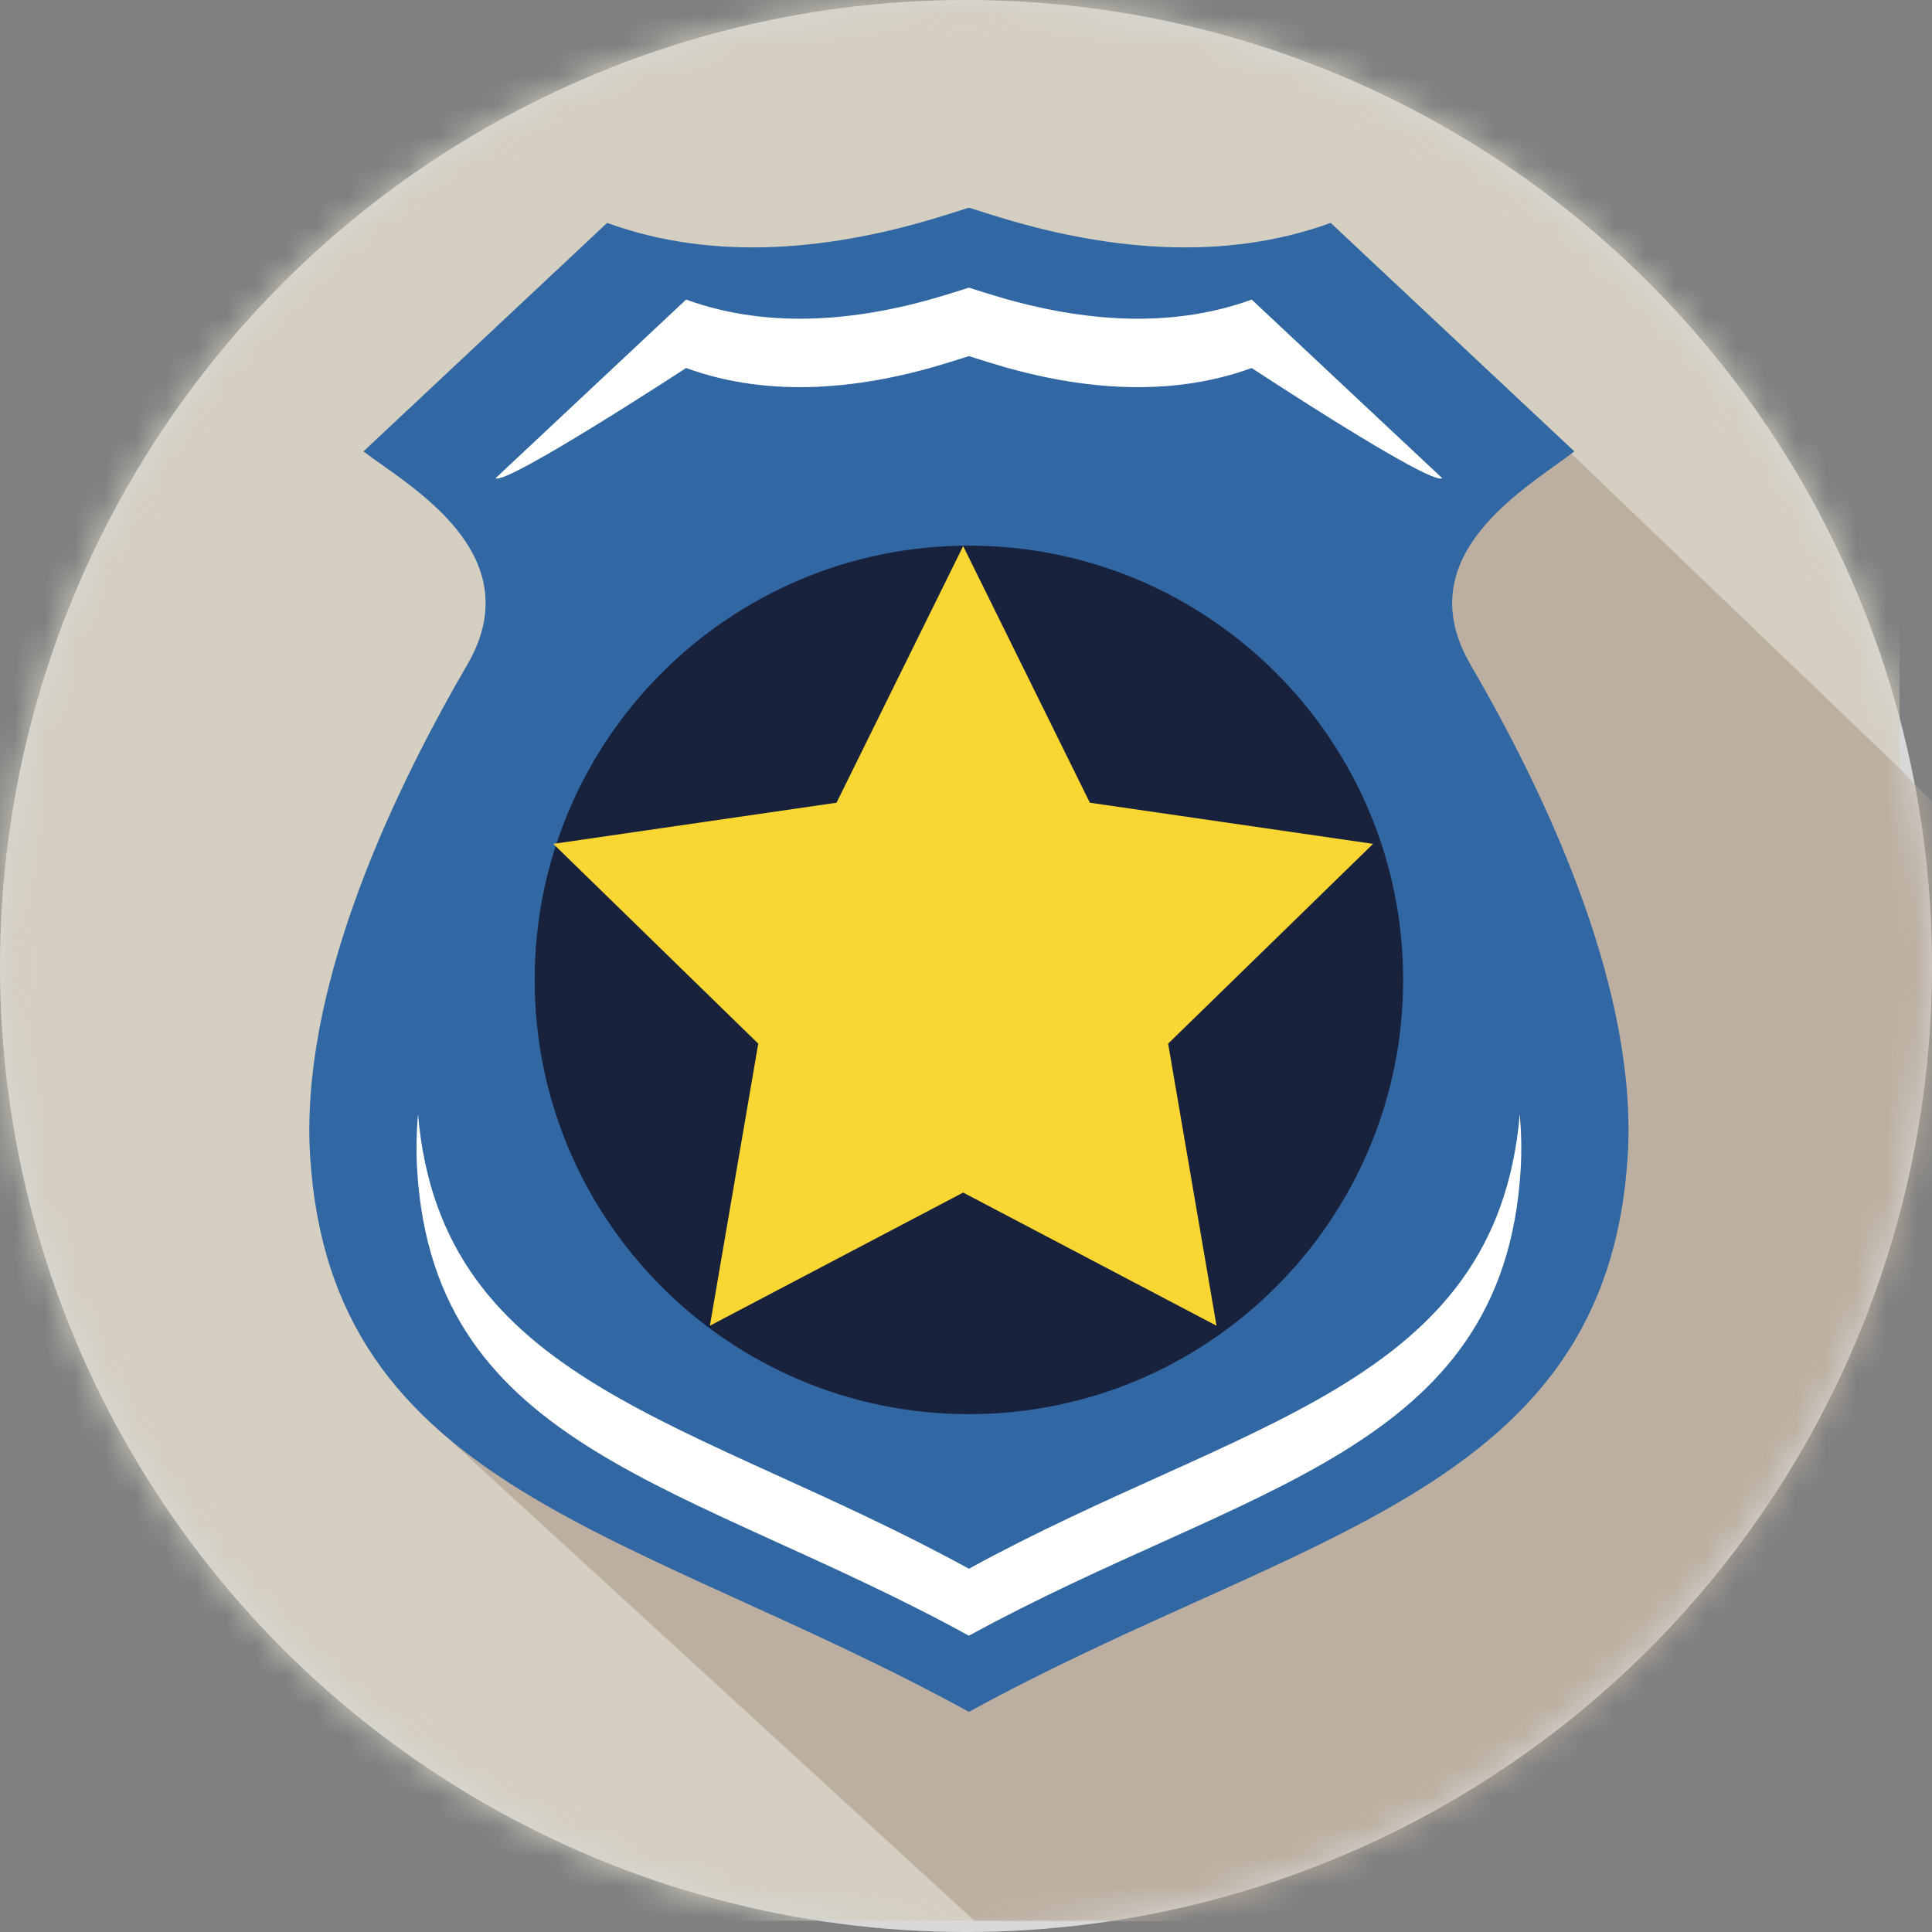 <?xml version="1.0" encoding="UTF-8"?>
<svg width="64px" height="64px" viewBox="0 0 64 64" version="1.1" xmlns="http://www.w3.org/2000/svg" xmlns:xlink="http://www.w3.org/1999/xlink">
    <rect x="0" y="0" width="64" height="64" fill="#808080" stroke="none"/>
    <!-- Generator: Sketch 46.1 (44463) - http://www.bohemiancoding.com/sketch -->
    <title>Badge_Moderator</title>
    <desc>Created with Sketch.</desc>
    <defs>
        <circle id="path-1" cx="32" cy="32" r="32"></circle>
    </defs>
    <g id="T1N_Badges_v2_080217" stroke="none" stroke-width="1" fill="none" fill-rule="evenodd">
        <g id="T1N_Badges" transform="translate(-824, -1181)">
            <g id="Group" transform="translate(808, 1149)">
                <g id="Badge_Moderator" transform="translate(16, 32)">
                    <mask id="mask-2" fill="white">
                        <use xlink:href="#path-1"></use>
                    </mask>
                    <use id="Mask" fill="#D8D8D8" xlink:href="#path-1"></use>
                    <g id="Moderator" mask="url(#mask-2)">
                        <g transform="translate(-1.5, -1)">
                            <g id="Group-25" stroke-width="1" fill="none">
                                <path d="M64.427,44.802 C64.427,55.752 55.55,64.629 44.599,64.629 L19.828,64.629 C8.877,64.629 0,55.752 0,44.802 L0,20.029 C0,9.078 8.877,0.201 19.828,0.201 L44.599,0.201 C55.55,0.201 64.427,9.078 64.427,20.029 L64.427,44.802" id="Fill-24" fill="#D4CFC1"></path>
                            </g>
                            <path d="M74.159,46.025 C74.159,56.976 55.55,64.629 44.599,64.629 L33.78,64.629 L15.467,47.845 C19.737,32.548 45.58,8.384 45.58,8.384 L64.427,26.455 L74.159,36.507 L74.159,46.025 Z" id="Fill-26" fill="#BCAFA1"></path>
                            <path d="M16.548,15.91 C16.548,15.91 21.936,9.915 22.031,9.998 C22.126,10.082 25.04,10.831 28.203,10.331 C31.367,9.832 33.041,8.916 33.119,9.083 C33.199,9.249 34.099,10.331 37.686,10.248 C41.274,10.164 44.209,9.749 44.209,9.749 L51.265,15.91 C51.265,15.91 47.101,18.657 47.685,20.821 C48.267,22.986 54.845,33.559 54.179,38.388 C53.513,43.217 49.848,49.294 42.855,52.375 C35.862,55.455 33.309,56.621 33.309,56.621 C33.309,56.621 27.391,53.093 21.542,50.709 C15.694,48.327 12.135,42.384 12.635,37.972 C13.135,33.559 19.622,24.024 19.541,21.756 C19.462,19.49 16.548,15.91 16.548,15.91" id="Fill-27" fill="#FFFFFE"></path>
                            <path d="M51.873,39.761 C51.295,49.151 42.712,50.189 33.597,55.185 C24.347,50.114 15.892,49.066 15.319,39.761 C15.283,39.157 15.294,38.538 15.347,37.91 C16.12,46.875 24.471,47.964 33.597,52.967 C42.592,48.036 51.067,46.96 51.845,37.909 C51.898,38.537 51.911,39.156 51.873,39.761 Z M38.244,35.063 L38.244,35.061 L44.74,30.474 C45.01,31.454 45.158,32.485 45.158,33.551 C45.158,37.211 43.456,40.47 40.802,42.589 L38.244,35.063 Z M34.114,22.003 C38.845,22.212 42.836,25.263 44.423,29.491 L36.469,29.599 L34.114,22.003 Z M33.597,38.438 L39.966,43.198 C38.139,44.407 35.95,45.112 33.597,45.112 C31.242,45.112 29.054,44.407 27.228,43.198 L33.597,38.438 Z M22.771,29.491 C24.358,25.263 28.349,22.212 33.079,22.003 L30.725,29.599 L22.771,29.491 Z M28.95,35.061 L28.95,35.063 L26.391,42.589 C23.738,40.47 22.036,37.211 22.036,33.551 C22.036,32.485 22.182,31.454 22.453,30.475 L28.95,35.061 Z M24.228,10.924 C27.043,11.947 30.115,11.622 32.973,10.725 L33.597,10.529 L34.22,10.725 C37.078,11.622 40.151,11.947 42.964,10.924 L49.275,16.84 C48.918,17.112 42.964,13.191 42.964,13.191 C40.151,14.215 37.078,13.889 34.22,12.993 L33.597,12.797 L32.973,12.993 C30.115,13.889 27.043,14.215 24.228,13.191 C24.228,13.191 18.252,17.094 17.917,16.84 L24.228,10.924 Z M50.216,23.024 C48.101,19.39 52.027,17.193 53.653,15.954 L45.58,8.384 C41.981,9.694 38.05,9.278 34.395,8.131 L33.597,7.88 L32.799,8.131 C29.143,9.278 25.213,9.694 21.612,8.384 L13.539,15.954 C15.005,17.071 19.128,19.329 16.977,23.024 C14.272,27.671 11.444,33.949 11.773,39.291 C12.457,50.401 22.551,51.653 33.597,57.708 C44.481,51.743 54.73,50.503 55.42,39.291 C55.749,33.948 52.92,27.669 50.216,23.024 L50.216,23.024 Z" id="Fill-28" fill="#3167A3"></path>
                            <path d="M30.481,29.369 L22.653,29.262 C22.524,29.609 22.412,29.961 22.318,30.322 L28.706,34.832 L28.706,34.832 L26.201,42.197 C26.496,42.435 26.803,42.658 27.12,42.866 L33.352,38.208 L39.649,42.915 C39.954,42.718 40.249,42.507 40.532,42.283 L38,34.832 L38,34.832 L44.496,30.244 C44.496,30.244 44.324,29.641 44.178,29.261 L36.225,29.369 L33.872,21.779 C33.722,21.774 33.575,21.756 33.425,21.756 C33.224,21.756 33.029,21.776 32.831,21.786 L30.481,29.369" id="Fill-29" fill="#FAD633"></path>
                            <path d="M44.845,34.556 C44.859,34.441 44.866,34.325 44.876,34.209 C44.866,34.325 44.857,34.441 44.845,34.556" id="Fill-30" fill="#FAD633"></path>
                            <path d="M44.687,35.584 C44.688,35.576 44.689,35.569 44.692,35.562 C44.689,35.569 44.688,35.576 44.687,35.584" id="Fill-31" fill="#FAD633"></path>
                            <path d="M32.418,21.808 C32.336,21.814 32.256,21.819 32.175,21.828 C32.256,21.819 32.336,21.814 32.418,21.808" id="Fill-32" fill="#FAD633"></path>
                            <path d="M19.211,33.46 C19.211,25.515 25.652,19.075 33.597,19.075 C41.541,19.075 47.981,25.515 47.981,33.46 C47.981,41.405 41.541,47.845 33.597,47.845 C25.652,47.845 19.211,41.405 19.211,33.46" id="Fill-33" fill="#18223D"></path>
                            <polyline id="Fill-34" fill="#FAD633" points="33.406 19.09 37.603 27.591 46.985 28.954 40.196 35.572 41.798 44.916 33.406 40.505 25.016 44.916 26.618 35.572 19.829 28.954 29.211 27.591 33.406 19.09"></polyline>
                        </g>
                    </g>
                </g>
            </g>
        </g>
    </g>
</svg>